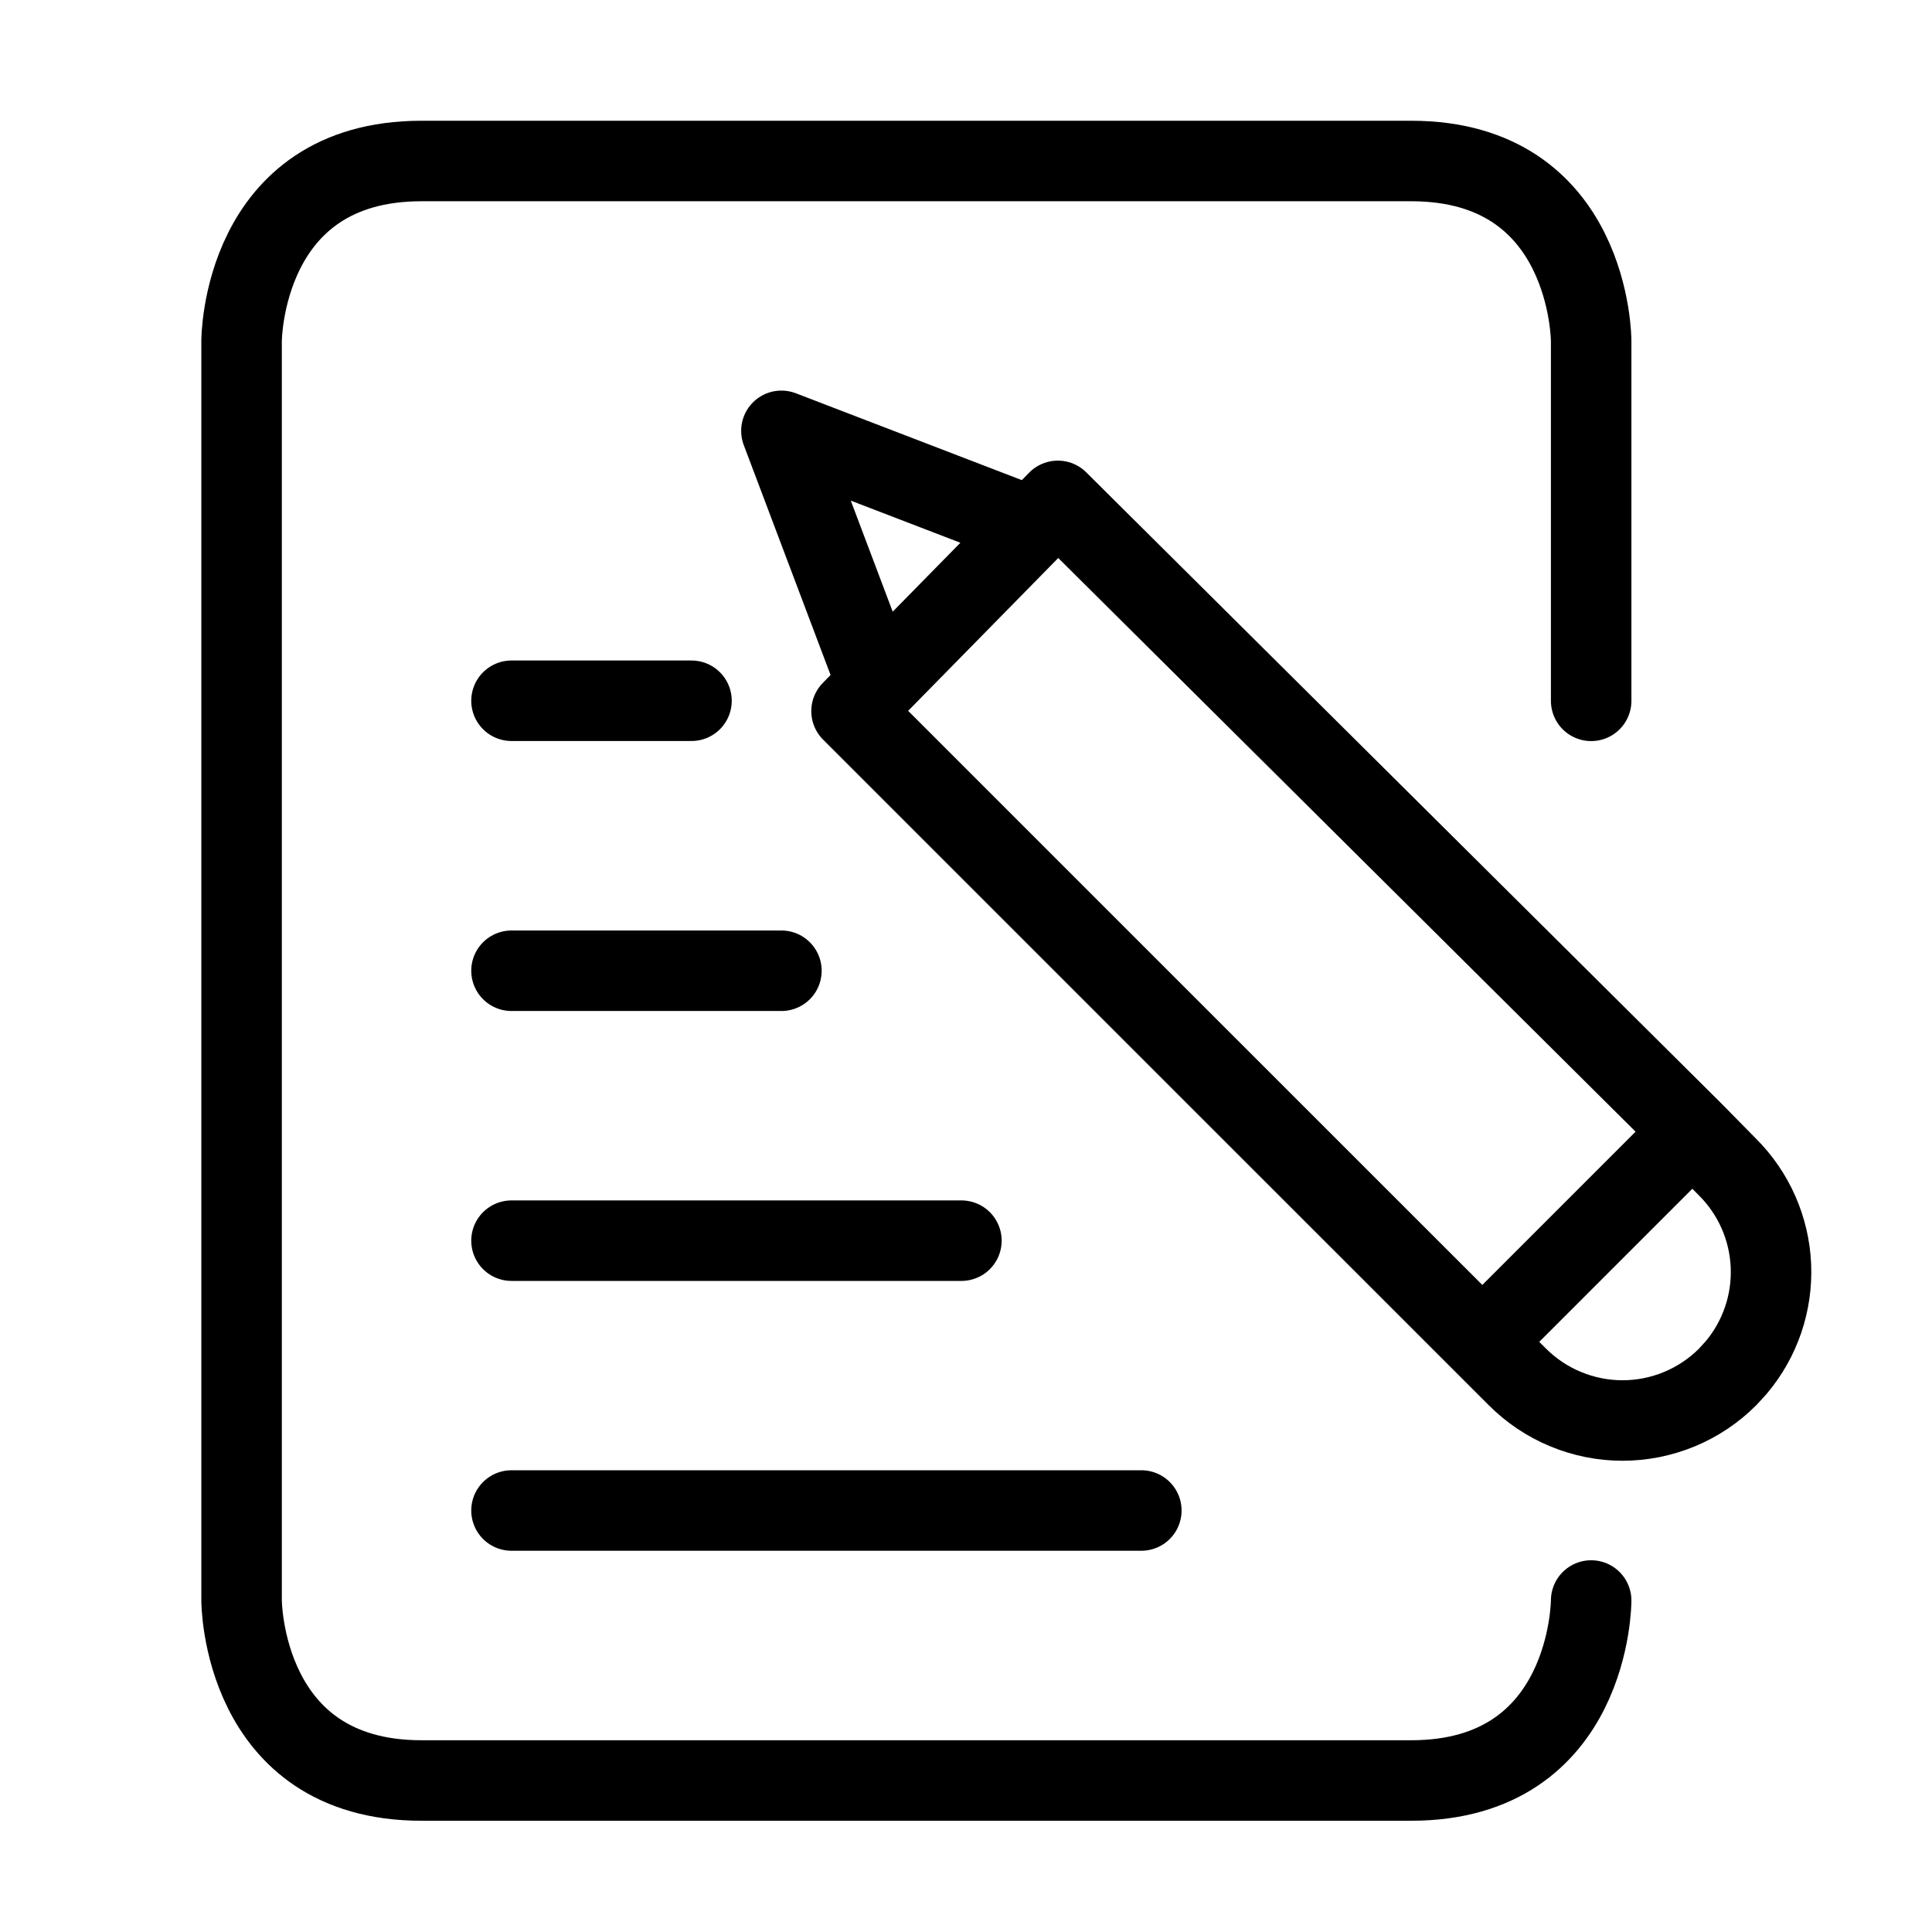 <svg width="24" height="24" viewBox="0 0 24 24" fill="none" xmlns="http://www.w3.org/2000/svg">
<path d="M19.766 19.882C19.766 19.882 19.766 22.118 17.53 22.118H5.236C3.001 22.118 3.001 19.882 3.001 19.882V4.235C3.001 4.235 3.001 2 5.236 2L17.53 2C19.766 2 19.766 4.235 19.766 4.235V8.706" stroke="black" stroke-linecap="round"/>
<path d="M21.026 14.057L18.414 16.669M21.026 14.057L13.141 6.222L12.821 6.549M21.026 14.057L21.458 14.496C21.786 14.822 21.979 15.26 21.999 15.722C22.019 16.183 21.865 16.636 21.567 16.989L21.462 17.104C21.29 17.276 21.087 17.412 20.863 17.505C20.638 17.598 20.398 17.646 20.156 17.646C19.913 17.646 19.673 17.598 19.449 17.505C19.224 17.412 19.021 17.276 18.849 17.104L14.713 12.969L10.578 8.834L10.898 8.507M12.821 6.549L10.898 8.507M12.821 6.549L9.707 5.352L10.898 8.507" stroke="black" stroke-linecap="round" stroke-linejoin="round"/>
<path d="M6.354 18.764H14.178" stroke="black" stroke-linecap="round"/>
<path d="M6.354 15.412H11.943" stroke="black" stroke-linecap="round"/>
<path d="M6.354 12.059H9.707" stroke="black" stroke-linecap="round"/>
<path d="M6.354 8.705H8.59" stroke="black" stroke-linecap="round"/>
</svg>
